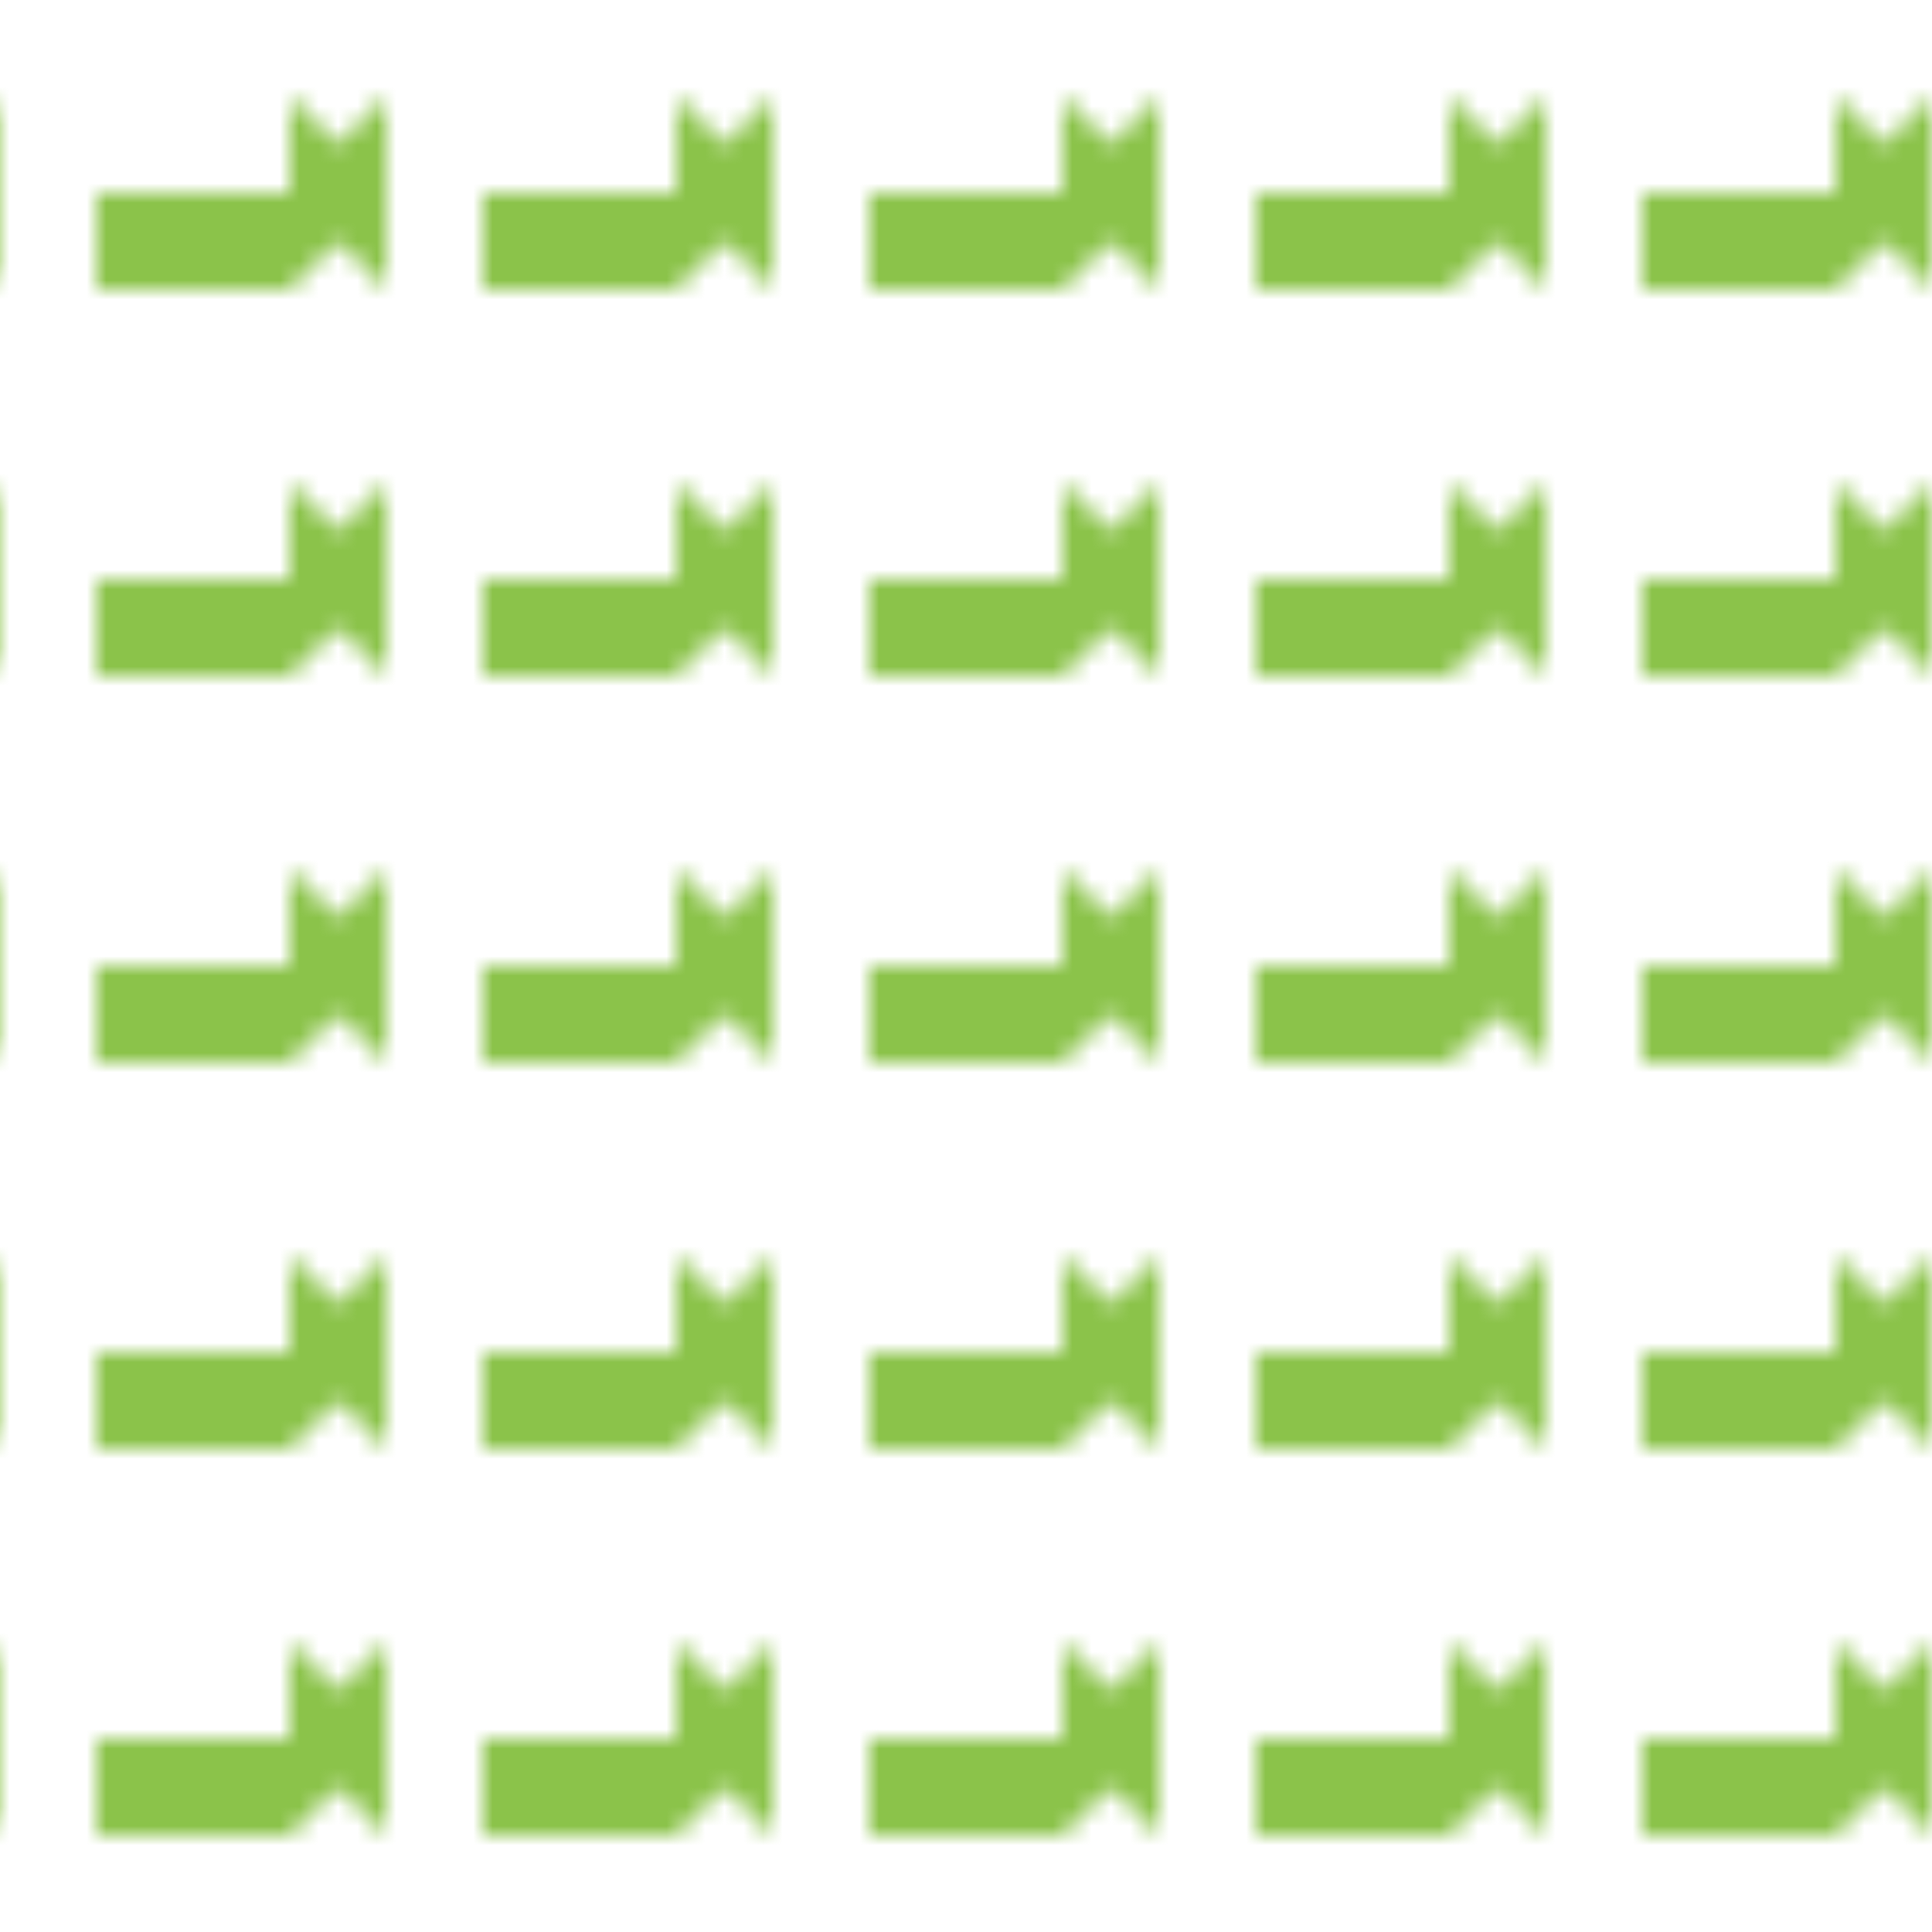 <svg xmlns="http://www.w3.org/2000/svg" viewBox="0 0 100 100">
<defs>
<pattern id="cactus-pattern" x="0" y="0" width="20" height="20"
patternUnits="userSpaceOnUse">
<path
d="M5 10 L15 10 L15 5 L17.5 7.5 L20 5 L22.5 7.5 L25 5 L27.5 7.5 L30 5 L32.5 7.5 L35 5 L37.5 7.5 L40 5 L42.5 7.5 L45 5 L47.5 7.5 L50 5 L52.5 7.5 L55 5 L57.5 7.5 L60 5 L62.5 7.5 L65 5 L67.5 7.5 L70 5 L72.5 7.5 L75 5 L77.5 7.5 L80 5 L82.5 7.5 L85 5 L87.5 7.5 L90 5 L92.5 7.5 L95 5 L97.5 7.5 L97.5 10 L87.5 10 L87.5 12.5 L85 15 L82.5 12.5 L80 15 L77.5 12.5 L75 15 L72.5 12.5 L70 15 L67.5 12.5 L65 15 L62.5 12.5 L60 15 L57.5 12.5 L55 15 L52.5 12.5 L50 15 L47.5 12.5 L45 15 L42.5 12.5 L40 15 L37.5 12.5 L35 15 L32.5 12.5 L30 15 L27.5 12.5 L25 15 L22.5 12.5 L20 15 L17.5 12.5 L15 15 L5 15 Z"
fill="#8BC34A" />
</pattern>
</defs>

<rect x="0" y="0" width="100%" height="100%" fill="url(#cactus-pattern)" />
</svg>